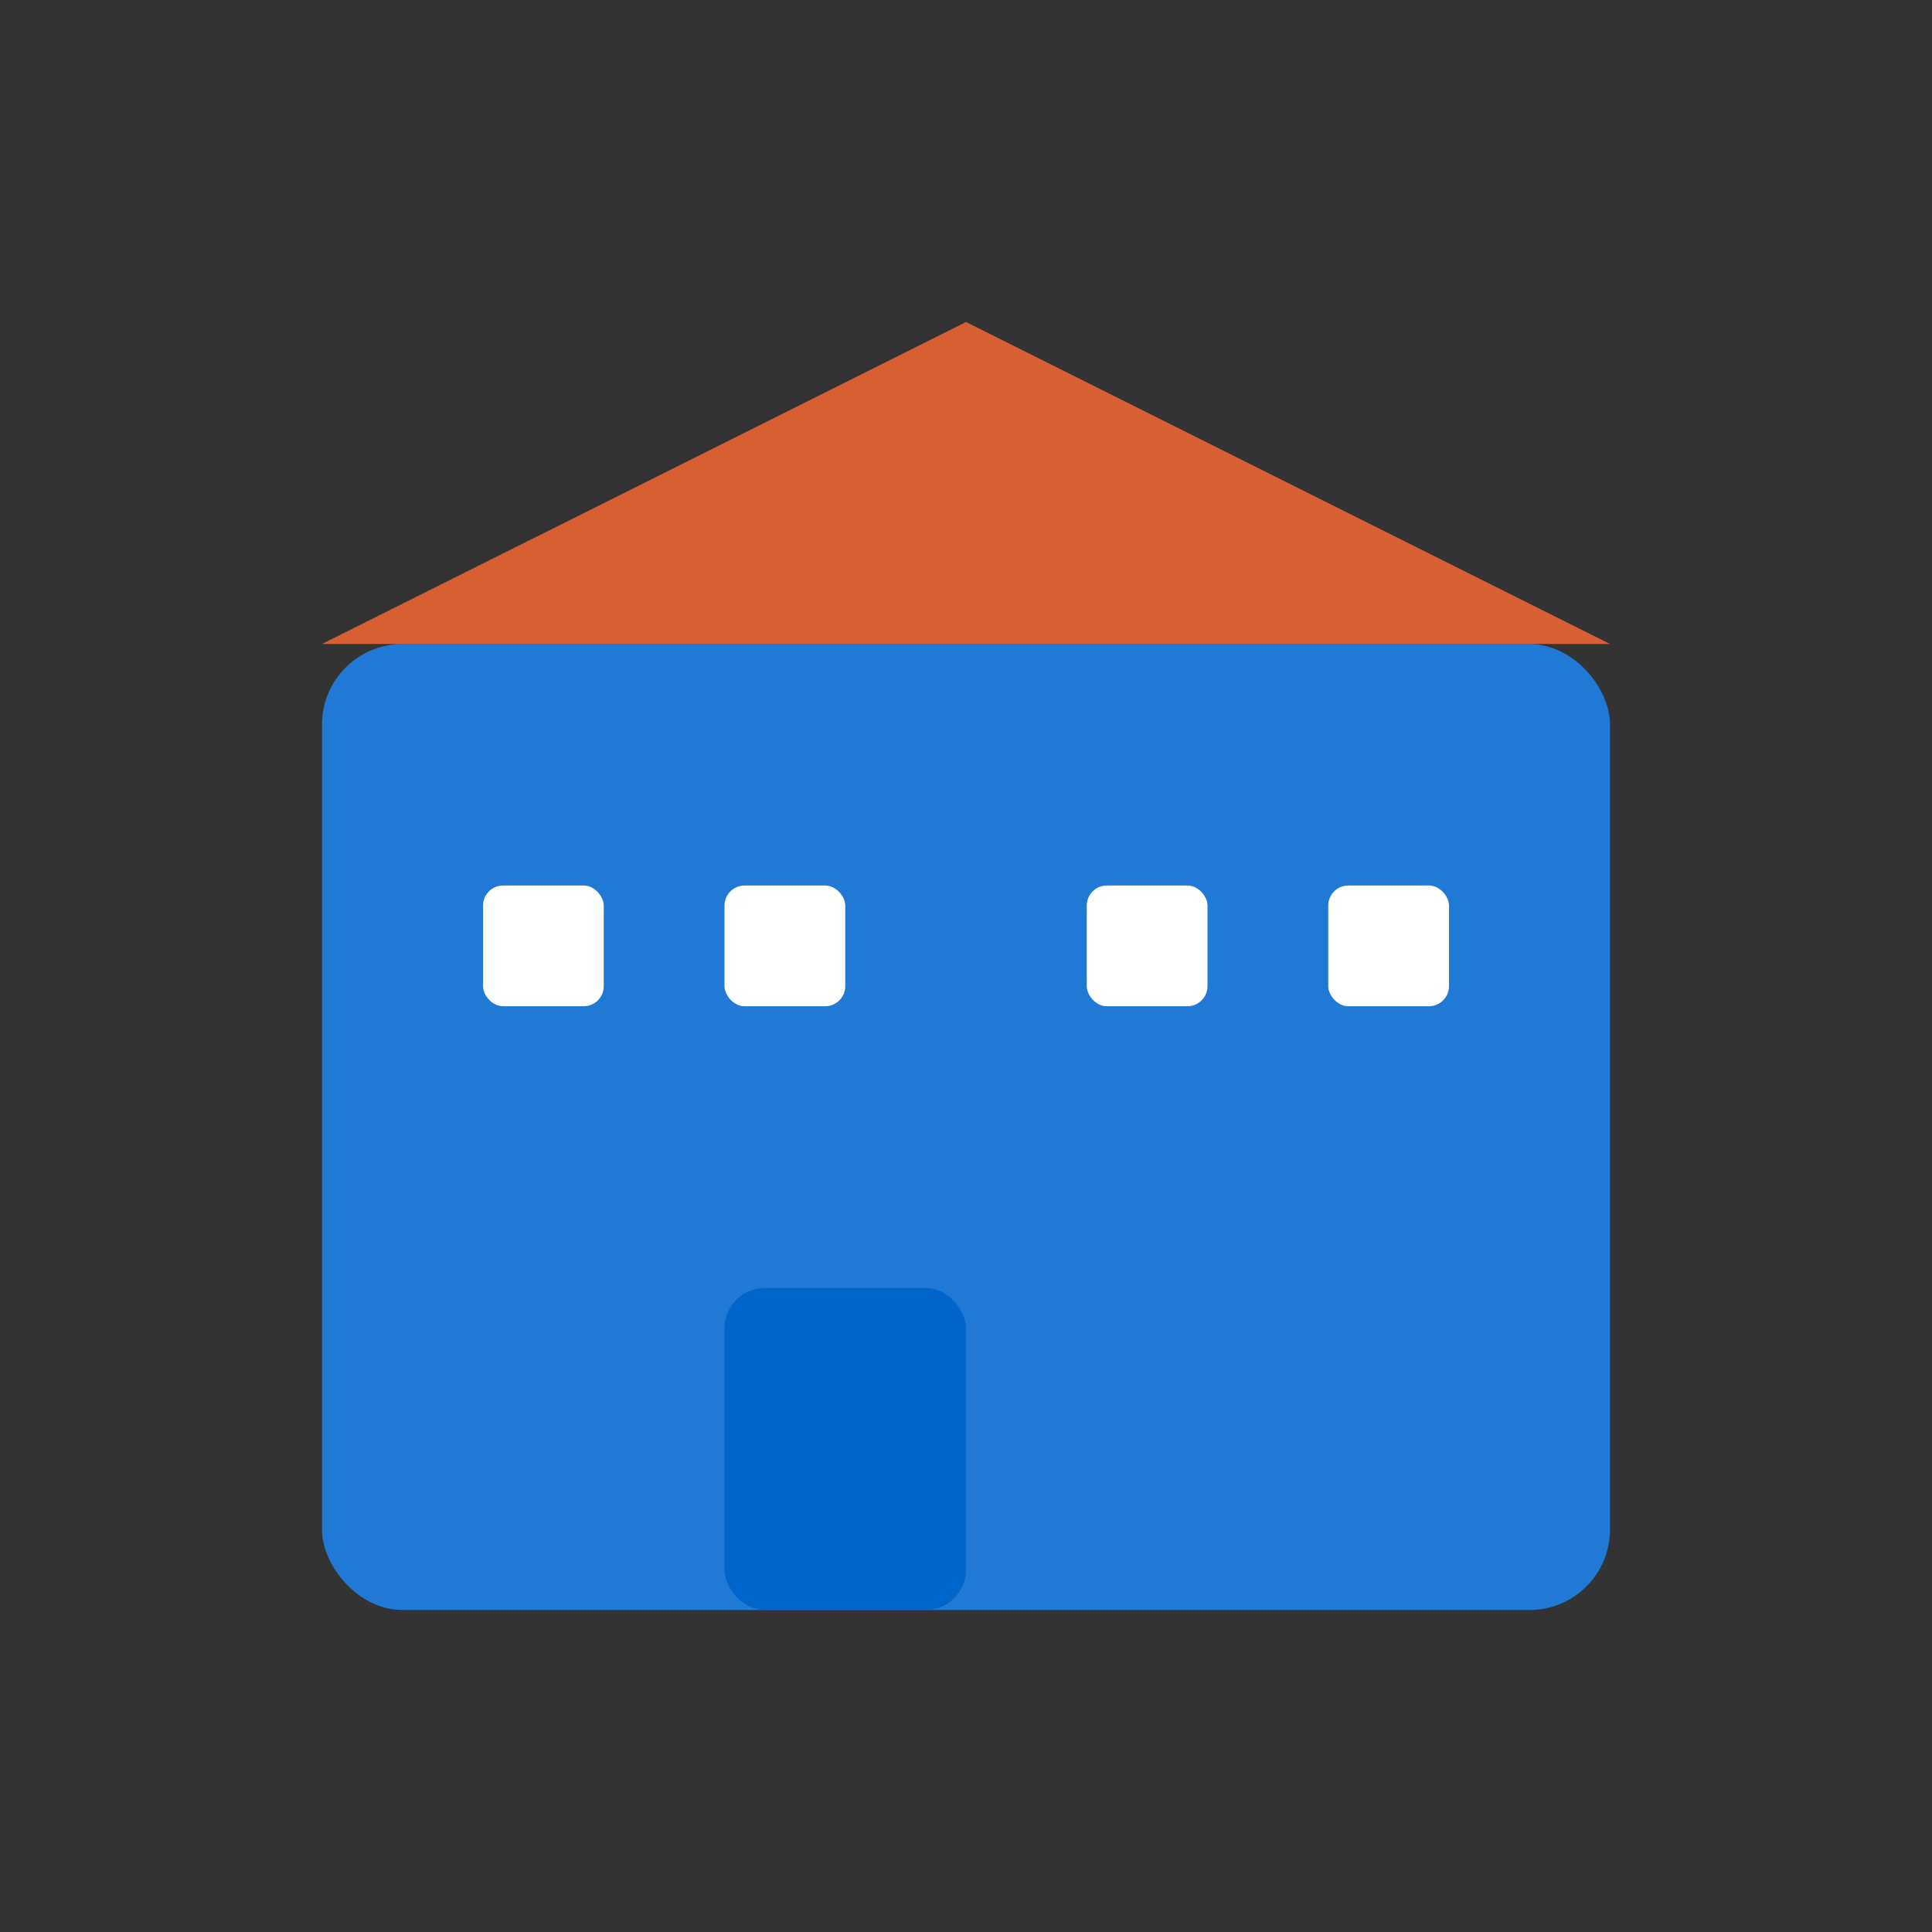 <svg width="48" height="48" viewBox="0 0 48 48" fill="none" xmlns="http://www.w3.org/2000/svg">
  <rect x="0" y="0" width="48" height="48" fill="#333333" stroke="none"/>
  <rect x="8" y="16" width="32" height="24" rx="2" fill="#1D8BFF" opacity="0.8"/>
  <path d="M8 16 L24 8 L40 16" fill="#FF6B35" opacity="0.8"/>
  <rect x="18" y="32" width="6" height="8" rx="1" fill="#0066CC"/>
  <rect x="12" y="22" width="3" height="3" rx="0.5" fill="white"/>
  <rect x="18" y="22" width="3" height="3" rx="0.5" fill="white"/>
  <rect x="27" y="22" width="3" height="3" rx="0.5" fill="white"/>
  <rect x="33" y="22" width="3" height="3" rx="0.5" fill="white"/>
</svg>
